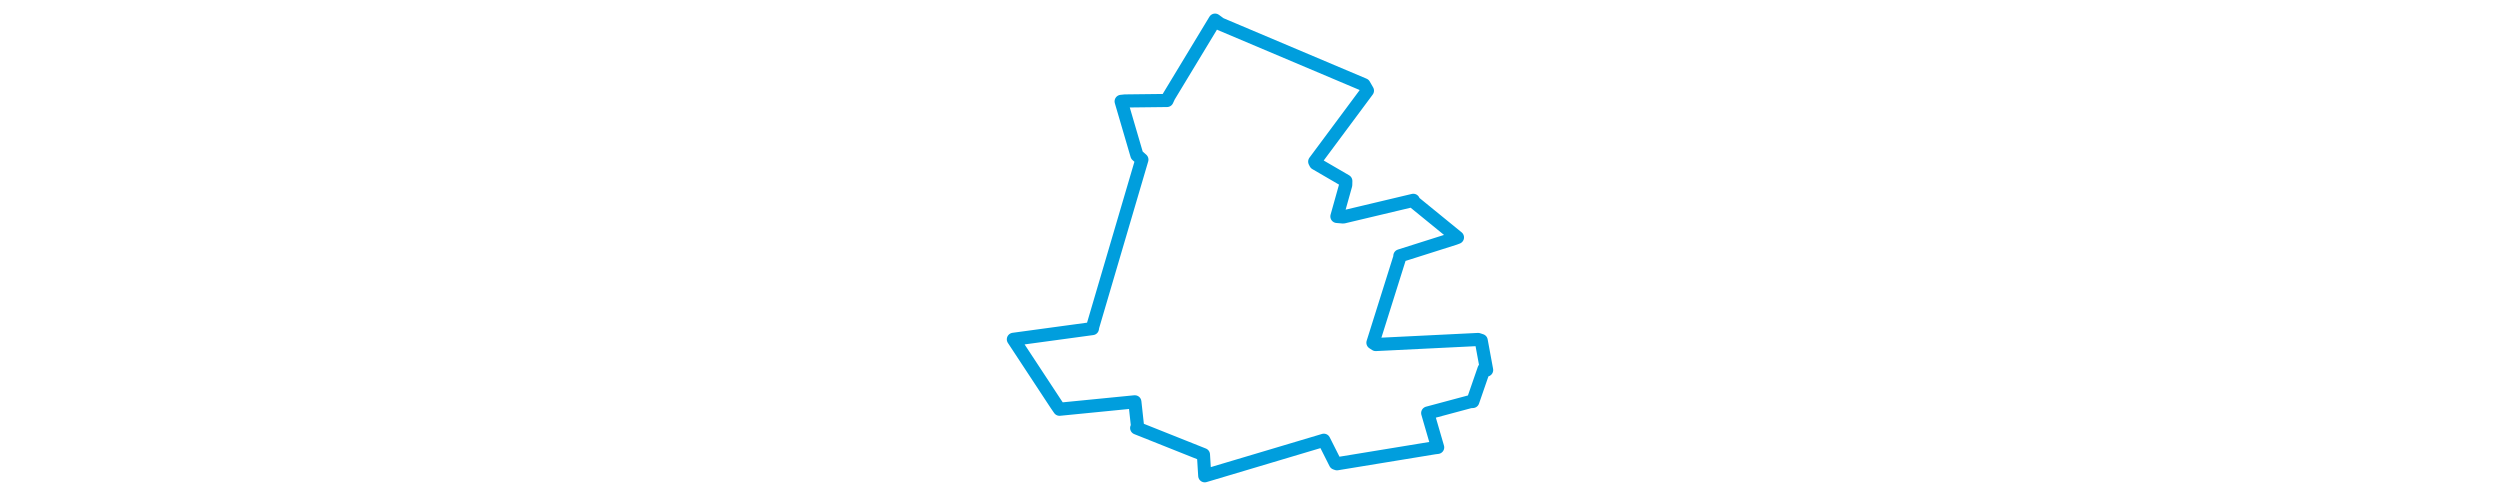 <svg viewBox="0 0 205.406 198.36" width="1000" xmlns="http://www.w3.org/2000/svg">
  <title>Úvaly, okres Praha-východ, Střední Čechy, 25082, Česko</title>
  <desc>Geojson of Úvaly, okres Praha-východ, Střední Čechy, 25082, Česko</desc>
  <polygon points="8.053,135.726 25.177,161.754 26.512,163.698 56.416,160.747 56.643,160.733 57.744,170.816 57.37,171.203 84.083,181.851 84.602,190.308 131.68,176.269 132.239,176.095 136.862,185.28 137.501,185.504 176.49,179.112 177.767,178.955 174.587,168.018 173.785,165.212 190.841,160.644 191.822,160.595 196.32,147.583 197.354,148.017 195.179,136.198 193.947,135.793 152.976,137.809 151.877,137.088 162.629,102.899 162.654,102.33 184.559,95.385 185.685,94.964 168.207,80.717 168.034,80.129 140.027,86.789 137.466,86.573 140.99,73.995 141.027,72.387 128.95,65.363 128.588,64.64 149.678,36.265 148.314,33.897 90.8,9.581 88.722,8.053 70.26,38.567 69.507,40.192 52.732,40.386 51.159,40.549 57.47,62.088 59.46,63.84 39.781,130.701 39.669,131.427 8.053,135.726" stroke="#009edd" stroke-width="5.255px" fill="none" stroke-linejoin="round" vector-effect="non-scaling-stroke"></polygon>
</svg>